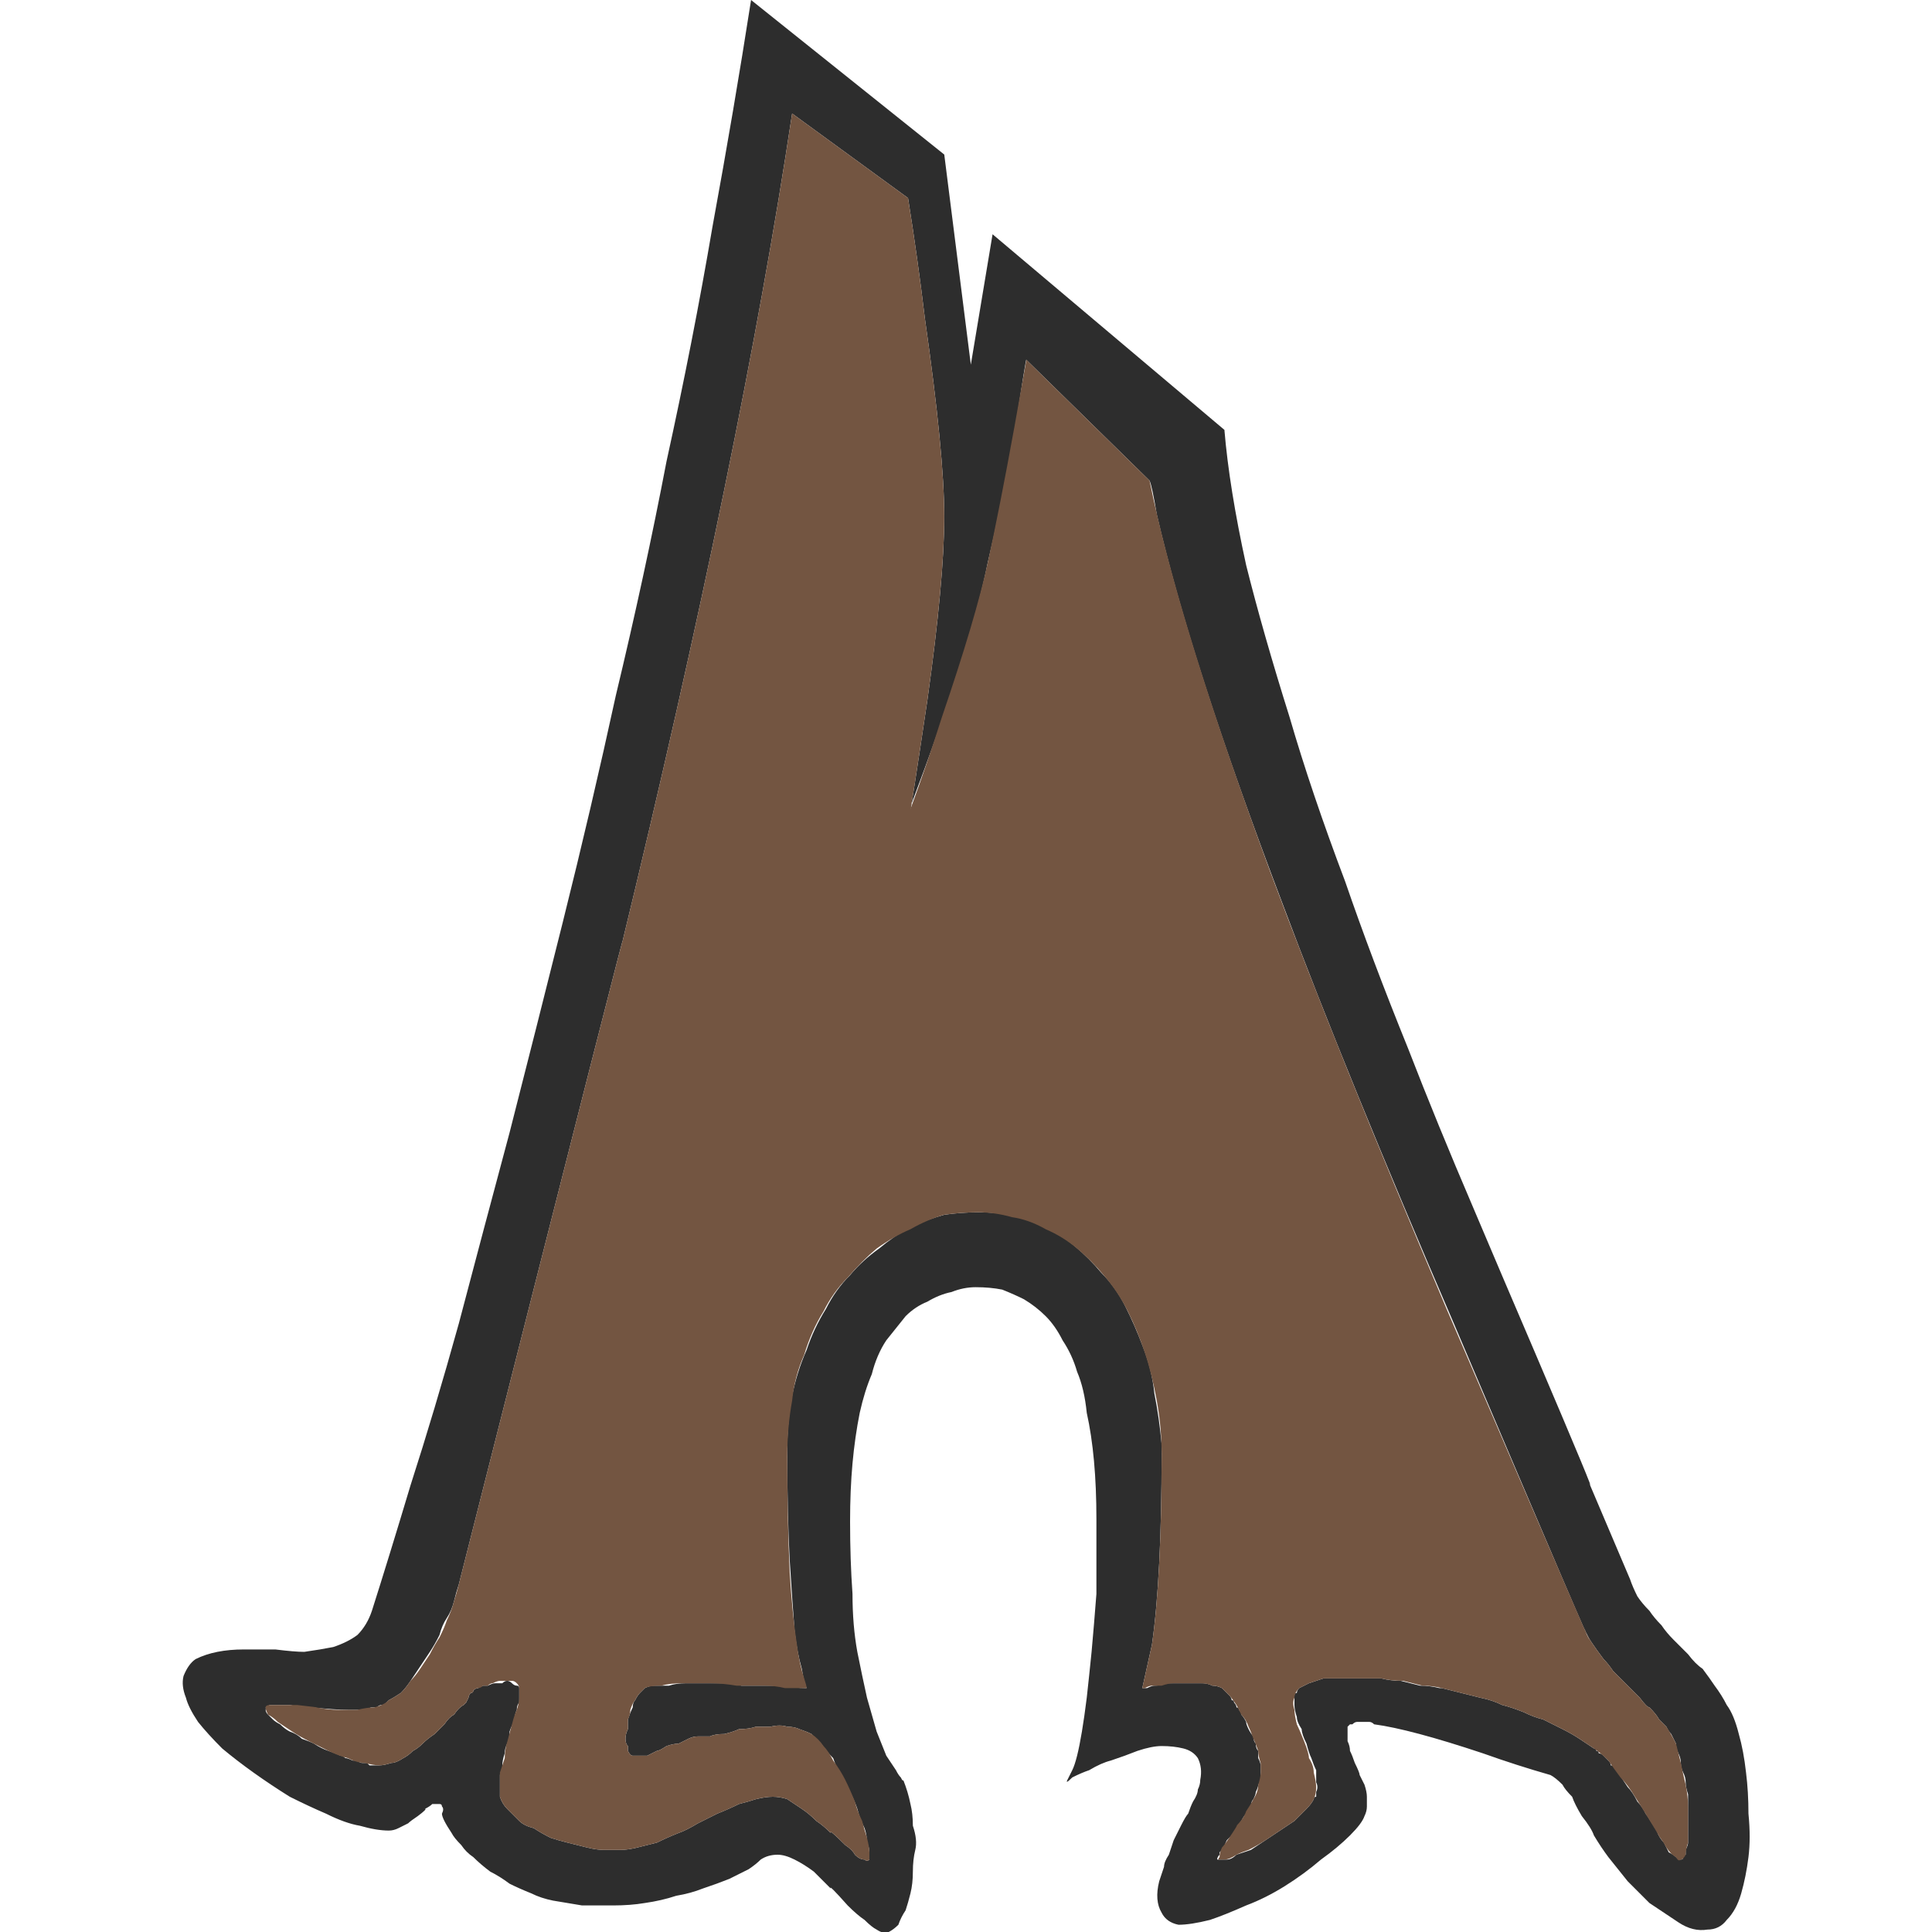 <svg xmlns="http://www.w3.org/2000/svg" width="40" height="40"><g fill-rule="evenodd"><path fill="#2d2d2d" d="M32.1 36.75q.1.05.25.2.05.1.2.25.05.15.2.4.2.25.25.4.15.25.3.45l.4.5.45.45.6.4q.3.2.6.15.25 0 .4-.2.2-.2.3-.55t.15-.75 0-.9q0-.45-.05-.85-.05-.45-.15-.8-.1-.4-.25-.6-.1-.2-.25-.4-.1-.15-.25-.35-.15-.1-.3-.3l-.3-.3q-.15-.15-.25-.3-.15-.15-.25-.3-.15-.15-.25-.3-.1-.2-.15-.35-.3-.7-.85-2 .2.4-1.1-2.65-.75-1.75-1.3-3.05-.75-1.75-1.35-3.3-.75-1.85-1.3-3.45-.7-1.85-1.15-3.4-.55-1.75-.9-3.15-.35-1.6-.45-2.8l-4.8-4.05-.45 2.7-.55-4.35-4-3.2q-.35 2.25-.8 4.7-.4 2.35-.95 4.85-.45 2.35-1.05 4.85-.5 2.3-1.1 4.7-.55 2.2-1.1 4.35Q10 25.5 9.5 27.4q-.5 1.8-1 3.35-.45 1.5-.8 2.6-.1.3-.3.5-.2.15-.5.25-.25.05-.6.1-.2 0-.6-.05h-.65q-.3 0-.55.05t-.45.15q-.15.1-.25.35-.05.2.05.45.05.2.25.5.2.25.5.55.3.25.65.5t.75.5q.4.2.75.35.4.2.7.25.35.1.6.1.1 0 .2-.05t.2-.1q.05-.05.2-.15.2-.15.15-.15.1-.05.15-.1h.15q.05 0 .05.05.05.05 0 .15 0 .05.05.15t.15.25q.05.1.2.25.1.15.25.25.15.15.35.3.2.1.4.25.2.1.45.2.2.1.45.15l.6.1h.65q.35 0 .65-.05.35-.05.65-.15.3-.05.55-.15.3-.1.55-.2l.4-.2q.15-.1.25-.2.15-.1.35-.1.15 0 .35.1t.4.25l.35.35q-.05-.1.35.35.2.2.35.3.15.15.25.2.15.1.25.05t.2-.15q.05-.15.15-.3.05-.15.1-.35t.05-.45.05-.45-.05-.5q0-.25-.05-.45-.05-.25-.15-.5 0 .05-.05-.05-.05-.05-.1-.15l-.2-.3-.2-.5-.2-.7q-.1-.45-.2-.95-.1-.55-.1-1.2-.05-.7-.05-1.5 0-.65.05-1.2t.15-1.05q.1-.45.25-.8.1-.4.3-.7l.4-.5q.2-.2.45-.3.25-.15.5-.2.25-.1.5-.1.3 0 .55.05.25.1.45.2.25.15.45.35t.35.5q.2.3.3.65.15.35.2.85.1.45.15 1t.05 1.2V33q-.05.65-.1 1.2-.05.5-.1.95-.05.4-.1.7t-.1.5-.1.3-.1.2.1-.05q.2-.1.35-.15.25-.15.45-.2.3-.1.55-.2.3-.1.5-.1.25 0 .45.05t.3.2q.1.2.05.45 0 .1-.05.2 0 .1-.1.25-.05.1-.1.25-.05.05-.15.25t-.15.3l-.1.3q-.1.15-.1.25l-.1.3q-.1.4.05.65.1.2.35.25.25 0 .65-.1.3-.1.75-.3.4-.15.8-.4t.75-.55q.35-.25.6-.5t.3-.4q.05-.1.05-.2t0-.2-.05-.25l-.1-.2q0-.05-.1-.25-.05-.15-.1-.25 0-.1-.05-.2v-.3l.05-.05H28q.05-.05.1-.05h.25q.05 0 .1.05.75.1 2.25.6.7.25 1.4.45M21.25 7.45q0-.1-.25 1.55-.3 1.6-.55 2.65-.35 1.75-1.6 5.05v.05q0 .1.35-2.25.35-2.5.35-3.8t-.4-4.1Q19 5.35 18.8 4.1l-2.4-1.75q-1.05 7-3.55 17.3.4-1.65-3.35 13.15-.05.15-.1.35t-.15.35-.15.35q-.1.2-.2.35t-.2.3-.2.3q-.1.15-.2.25-.15.1-.25.15l-.05.05q-.05.05-.1.05t-.1.05h-.1q-.05 0-.1.05h-.4q-.25 0-.75-.05h-.3q-.1-.05-.15-.05h-.4q-.05 0-.05.05H5.5q0 .05.05.1-.05-.1-.05-.05t.05.1.1.1.15.1q.1.1.2.15.15.05.25.15.15.05.25.1.15.1.3.15t.25.1q.05 0 .1.05.05 0 .15.05h.1q.05.05.1.05t.1 0l.05.05h.2q.1 0 .25-.05.1 0 .25-.1.1-.05.2-.15.1-.05.2-.15t.25-.2l.2-.2q.1-.15.2-.2.1-.15.2-.2l.05-.05.05-.1q0-.05.05-.1.05 0 .05-.05.05-.05.1-.05l.1-.05h.1q.1-.05.15-.05t.15 0q.05-.05.1-.05t.1.05.1.05q.05 0 .05.05t0 .1v.2q-.05.05-.05.15-.05.1-.05.25-.05.05-.1.2 0 .15-.05.25t-.05.2q-.05.15-.05.25v.1q-.05.05-.05.1v.45q.05.15.15.25t.25.25q.1.1.3.15.15.1.35.2.15.05.35.1t.4.1.35.05h.35q.15 0 .35-.05t.4-.1q.2-.1.45-.2.15-.05.4-.2l.4-.2q.25-.1.45-.2.2-.05.35-.1.2-.05.35-.05t.3.05l.3.2q.15.1.3.25.15.1.3.25-.05-.1.3.25.15.1.2.2.1.1.2.1.05.05.1 0v-.15q0-.1-.05-.2 0-.15-.05-.3-.1-.2-.15-.4-.05-.15-.15-.35t-.2-.35q-.1-.2-.15-.35-.15-.15-.25-.3l-.2-.2q-.1-.05-.25-.1-.1-.05-.25-.05-.15-.05-.35 0h-.3q-.15.05-.35.05-.1.05-.3.1-.2 0-.3.05h-.25q-.1 0-.2.05t-.2.1q-.1 0-.25.05-.15.1-.2.1l-.2.1h-.3q-.05 0-.1-.1v-.1q-.05-.05-.05-.15t.05-.2v-.2q.05-.15.1-.25 0-.1.05-.15.05-.1.1-.15t.1-.1q.1-.05.2-.05h.3q.15-.05.35-.05h.75q.2 0 .4.05h.8q.3.05.55.05-.05-.1-.1-.4-.1-.35-.15-.8-.05-.65-.1-1.45-.05-.95-.05-2.15V30q0-.55.1-1.1.1-.5.3-.95.15-.45.4-.85.2-.4.5-.7.25-.3.6-.55.3-.25.65-.45.35-.15.7-.25.35-.05.7-.05t.7.05q.35.1.65.25.35.15.65.4t.55.55q.3.3.5.7t.35.8q.2.5.25 1 .1.5.15 1.05v.2q0 2.55-.2 3.95l-.2.9h.1q.1-.05.15-.05.15 0 .25-.05h.75q.1 0 .2.05.1 0 .2.05l.05.05.05.05.05.05q.05.05.05.1.05 0 .05.05.05.05.05.1.05 0 .05.05.05.05.05.1.05.05.1.15 0 .05.05.15t.1.15q0 .1.05.15 0 .1.05.15v.15q.05.1.05.15v.25q0 .1-.05.15 0 .05-.05.15 0 .05-.05.15-.05.05-.05.15-.05.05-.1.15-.05.05-.1.15-.05.05-.1.15.05-.05-.1.15l-.1.1q-.05.1-.05.15l-.1.1v.05q-.05.05-.05.1h.2q.1 0 .2-.1l.3-.1.3-.2.3-.2.3-.2.25-.25q.1-.1.15-.2 0-.05.05-.05v-.1q.05-.1 0-.2v-.25q-.05-.1-.1-.25-.05-.1-.1-.3-.1-.2-.1-.3-.1-.15-.1-.25-.05-.15-.05-.25t0-.2q0-.05.05-.05 0-.05.05-.1l.2-.1.3-.1h1.2q.2.05.4.05l.4.1q.2 0 .4.05h.05l.4.1.4.1q.25.05.45.15.2.05.45.15.2.1.4.15l.4.2q.2.1.35.2t.3.2q.05 0 .05.05.05 0 .05.05.05 0 .1.05l.05.05.05.05q.05.05.05.1.05 0 .1.05 0 .05.05.1l.2.3q.1.1.2.3.1.1.2.3-.15-.25.2.3.05.15.15.25l.1.2q.1.05.15.1t.1.05.05-.05.05-.05v-.1q.05-.1.05-.15v-1q-.05-.15-.05-.25t-.05-.2-.05-.2-.05-.2-.05-.2l-.1-.2q-.05-.05-.1-.15l-.15-.15q-.05-.1-.2-.25-.05 0-.2-.2l-.25-.25-.3-.3q-.1-.15-.2-.25-.15-.2-.25-.35t-.15-.3q.4 1-2.7-6.3-2.2-5.1-3.55-8.7-1.9-5-2.6-8.05-.1-.6-.15-.7l-2.55-2.5"/><path fill="#735541" d="M9.9 34.95q.05 0 .1-.05h.1q.05-.05.1-.05.1-.05.15-.05h.25q.05 0 .1.05t.05.1 0 .2q0 .1-.05.25-.05.1-.1.3-.2.75-.1.35-.05.2-.05.35l-.1.3v.5q.05.15.15.25t.25.25q.1.1.3.15.15.1.35.2.15.05.35.1t.4.1.35.05h.35q.15 0 .35-.05t.4-.1q.2-.1.45-.2.15-.05.4-.2l.4-.2q.25-.1.45-.2.2-.05.35-.1.2-.05.35-.05t.3.05l.3.2q.15.1.3.25.15.1.3.25-.05-.1.3.25.15.1.2.2.1.1.2.1.05.05.1 0v-.15q0-.1-.05-.3-.05-.15-.1-.35-.1-.2-.15-.4-.1-.25-.2-.45t-.25-.4q-.1-.2-.2-.3-.1-.15-.25-.25-.1-.05-.25-.1-.1-.05-.25-.05-.15-.05-.35 0h-.3q-.15.05-.35.05-.1.05-.3.1-.2 0-.3.05h-.25q-.1 0-.2.05t-.2.1q-.1 0-.25.05-.15.1-.2.1l-.2.1h-.3q-.05 0-.1-.1v-.1q-.05-.05-.05-.15t.05-.2v-.2q.05-.1.05-.2.05-.15.1-.2.05-.1.1-.15t.1-.1q.1-.05.35-.05.15-.05.45-.05h.55q.25 0 .55.05h.55q.25 0 .45.05h.45q0-.05-.05-.2-.1-.3-.15-.7-.1-.65-.15-1.5-.05-1.05-.05-2.4 0-.6.1-1.15.05-.5.25-.95.15-.5.4-.9.2-.4.5-.7.3-.35.6-.6.35-.25.7-.4.35-.2.7-.3.35-.05.7-.05t.7.1q.35.05.7.25.35.15.65.4t.55.55q.3.35.5.75t.35.85.25 1 .1 1.1q0 2.55-.2 3.95l-.2.9h.05q.1-.05.15-.05h.2q.15-.05.25-.05h.55q.15 0 .25.05.1 0 .2.05l.15.15q.05.05.15.2l.1.2q.1.1.15.25.05.1.1.25.05.1.1.25 0 .1.05.25v.2q0 .1-.05.25 0 .15-.1.3-.05.1-.15.25-.05.15-.2.3.05-.05-.15.25-.1.15-.15.2-.05.1-.05.2-.05.05 0 .05t.1 0q.1 0 .25-.1.1-.05.25-.1.2-.1.35-.2t.3-.2.3-.2l.25-.25q.1-.1.15-.2t.05-.25q0-.1-.05-.3 0-.15-.1-.3 0-.1-.1-.35t-.15-.35q-.05-.2-.05-.3-.05-.15 0-.25 0-.1.1-.2l.2-.1.3-.1h1.2q.2.05.45.05l.4.1q.2 0 .4.05t.4.1.4.1q.25.05.45.15.2.05.45.15.2.1.4.15l.4.2q.2.1.35.2t.3.2.3.25q.1.15.25.35.15.15.3.4.1.15.25.4.4.65.2.35.15.2.2.3.1.15.2.2.05.1.1.05.05 0 .1-.1 0-.1.05-.25v-.75q0-.2-.05-.45-.05-.2-.1-.45l-.1-.4q-.1-.2-.2-.35l-.15-.15q-.05-.1-.2-.25-.05 0-.2-.2l-.25-.25-.3-.3q-.1-.15-.2-.25-.15-.2-.25-.35t-.15-.3q.65 1.55-2.85-6.6-2.25-5.3-3.65-9.05-1.9-5.15-2.5-8.1l-2.55-2.5-.25 1.4q-.3 1.65-.55 2.8t-.95 3.2q-.3.95-.65 1.9 0 .1.35-2.25.35-2.5.35-3.8t-.4-4.1Q19 5.35 18.8 4.1l-2.4-1.75q-1.05 7-3.55 17.3.4-1.65-3.35 13.15-.05.2-.1.35-.05.2-.15.4-.05.15-.15.35-.1.15-.2.35l-.2.3q-.1.15-.2.25-.1.15-.2.25-.15.1-.25.15-.1.1-.3.15-.15 0-.35.05H7q-.2 0-.45-.05.05 0-.4-.05H5.6q-.1 0-.1.05t.05.15q.1.05.2.15l.3.2q.15.1.35.2t.4.2.4.15q.2.1.35.1.2.05.3.05t.25-.05q.1 0 .25-.1.1-.05.2-.15.1-.05.2-.15t.25-.2l.2-.2q.1-.15.2-.2.1-.15.2-.2l.05-.05.05-.1q0-.05.05-.1.05 0 .05-.05.05-.05.1-.05"/></g></svg>